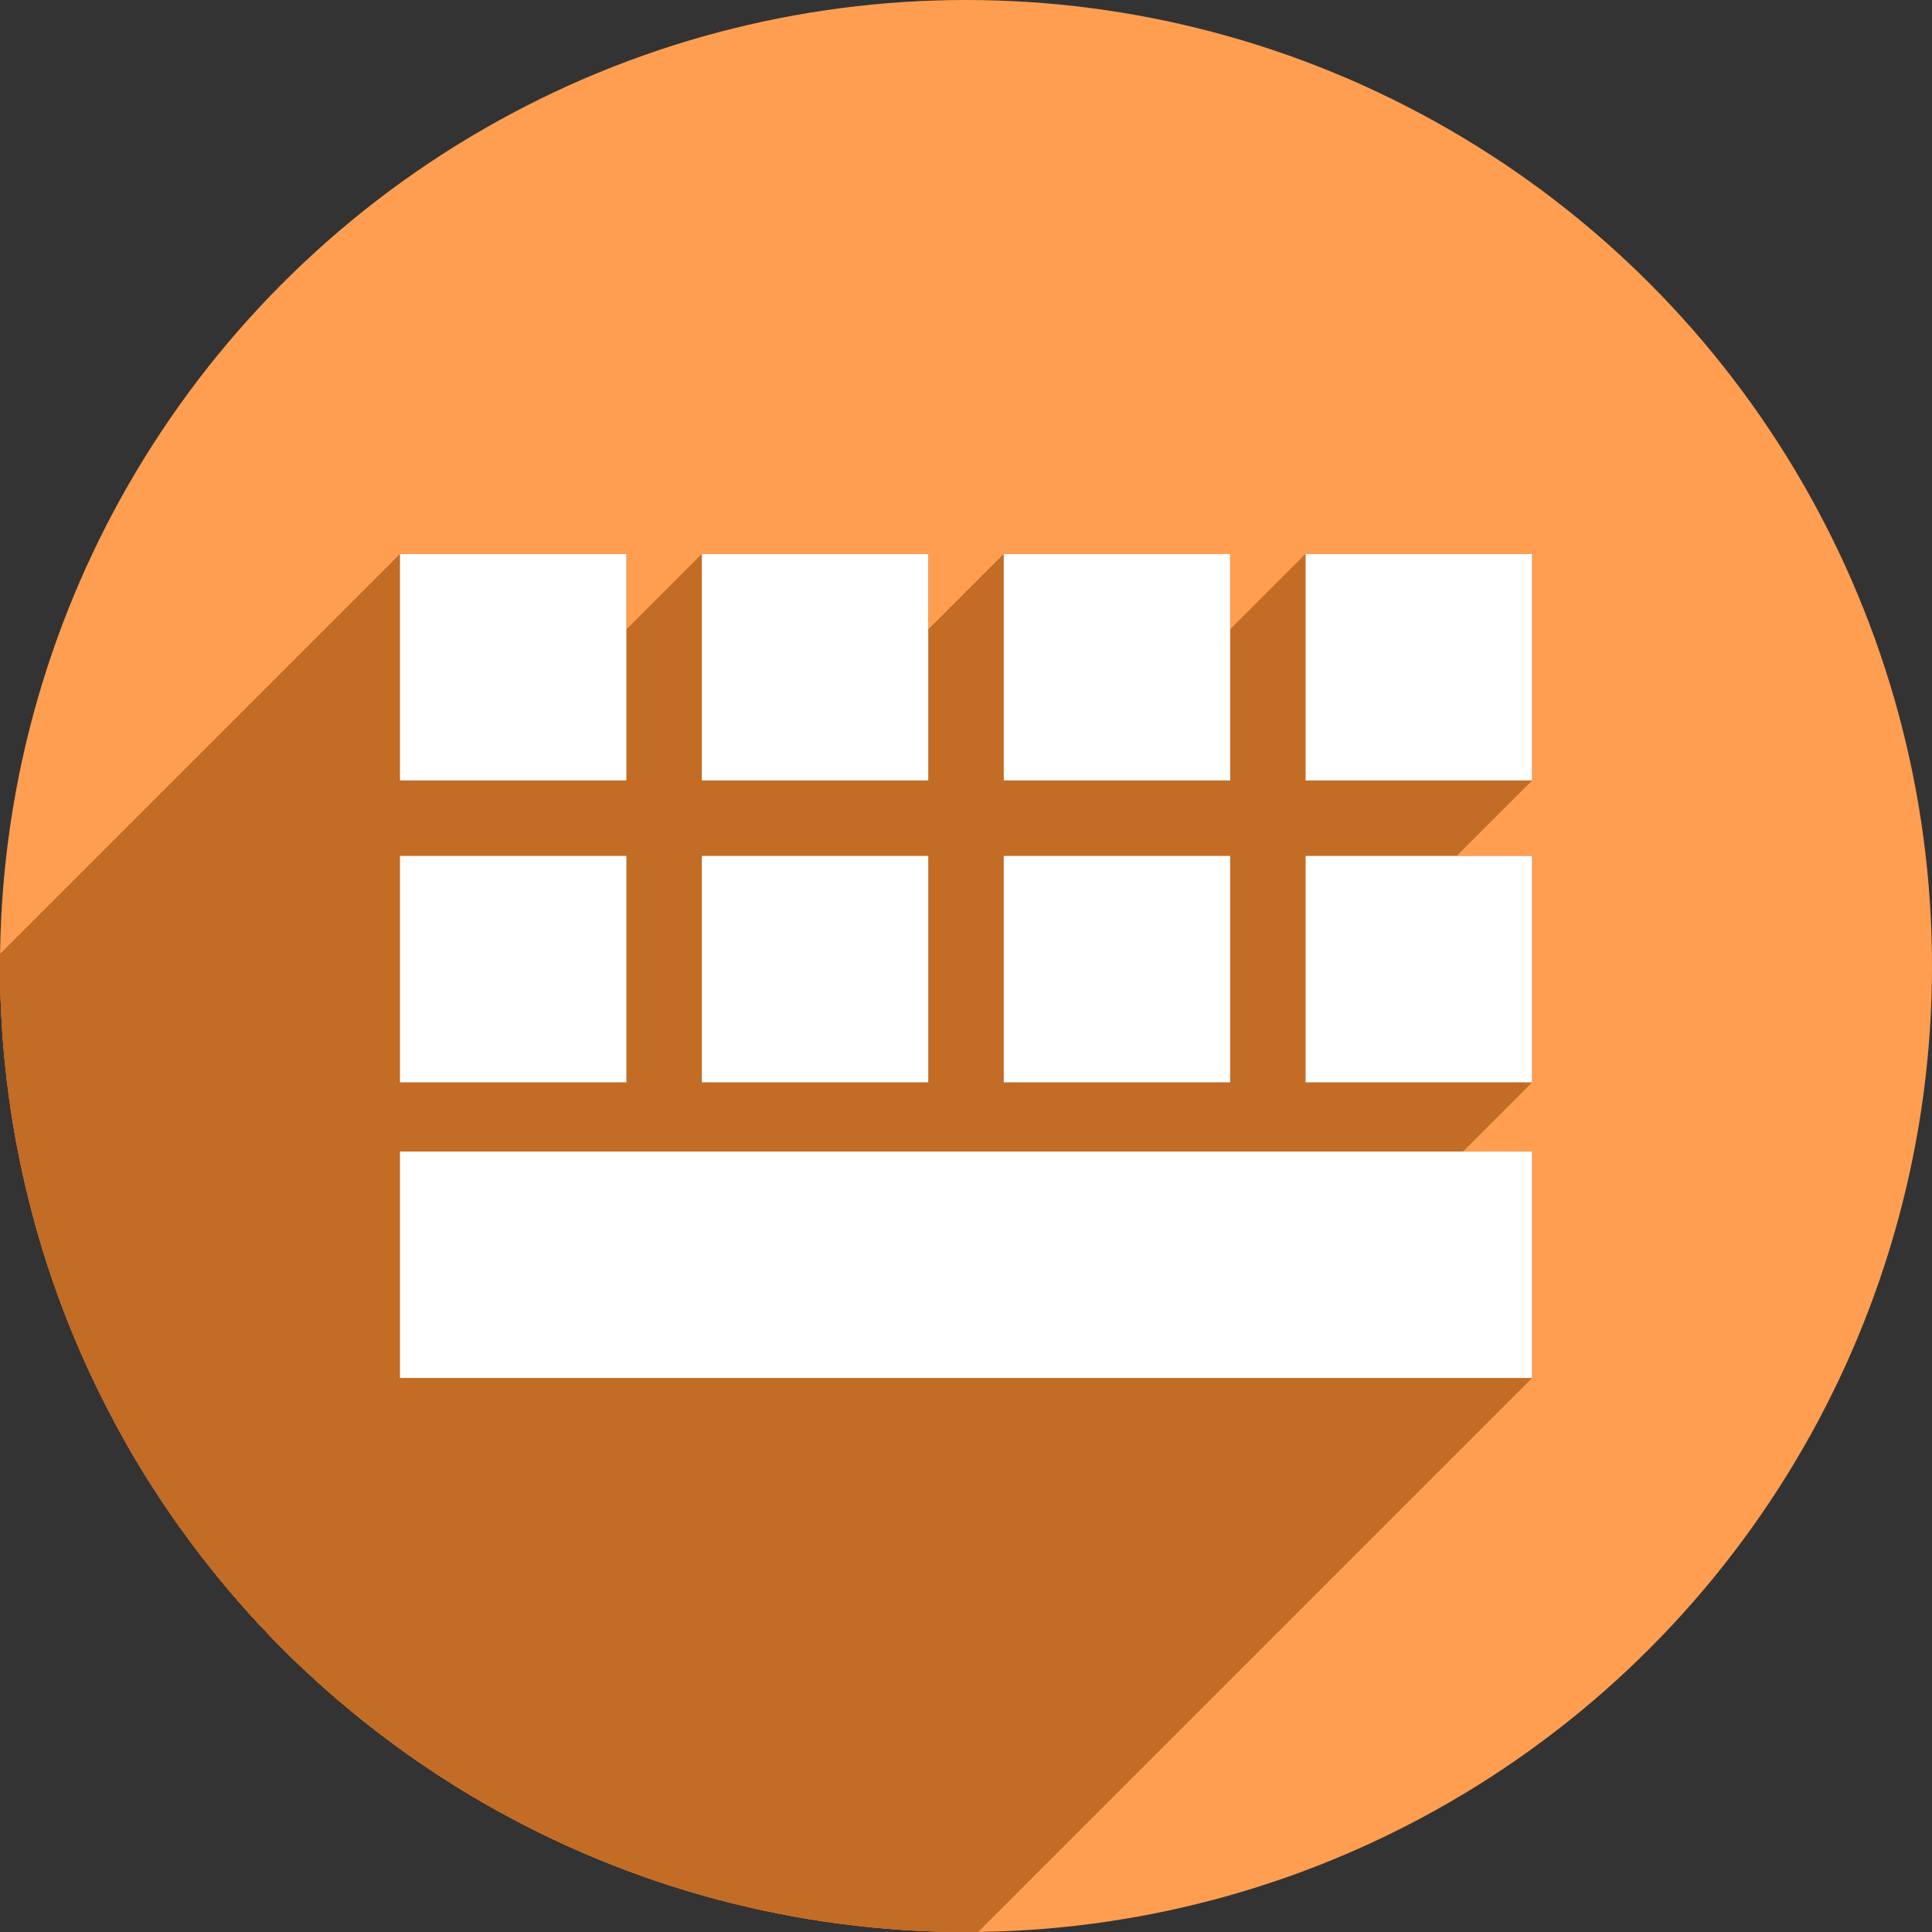 <?xml version="1.0" encoding="UTF-8" standalone="no"?>
<!-- Created with Inkscape (http://www.inkscape.org/) -->

<svg
   xmlns:dc="http://purl.org/dc/elements/1.1/"
   xmlns:cc="http://creativecommons.org/ns#"
   xmlns:rdf="http://www.w3.org/1999/02/22-rdf-syntax-ns#"
   xmlns:svg="http://www.w3.org/2000/svg"
   xmlns="http://www.w3.org/2000/svg"
   xmlns:sodipodi="http://sodipodi.sourceforge.net/DTD/sodipodi-0.dtd"
   xmlns:inkscape="http://www.inkscape.org/namespaces/inkscape"
   sodipodi:docname="florence.svg"
   inkscape:version="0.91 r13725"
   version="1.1"
   id="svg2"
   viewBox="0 0 256 256"
   height="256"
   width="256">
  <rect x="0" y="0" width="256" height="256" fill="#333333" stroke="none"/>
  <sodipodi:namedview
     inkscape:window-maximized="1"
     inkscape:window-y="0"
     inkscape:window-x="0"
     inkscape:window-height="1033"
     inkscape:window-width="1920"
     units="px"
     showgrid="true"
     inkscape:current-layer="layer1"
     inkscape:document-units="px"
     inkscape:cy="128"
     inkscape:cx="77.457944"
     inkscape:zoom="3.34375"
     inkscape:pageshadow="2"
     inkscape:pageopacity="0.0"
     borderopacity="1.0"
     bordercolor="#666666"
     pagecolor="#ffffff"
     id="base">
    <inkscape:grid
       spacingy="5"
       spacingx="5"
       id="grid4168"
       type="xygrid" />
  </sodipodi:namedview>
  <defs
     id="defs4">
    <clipPath
       id="clipPath5002"
       clipPathUnits="userSpaceOnUse">
      <g
         id="g5004">
        <path
           style="fill:#0f9d58;fill-opacity:1;stroke:none;stroke-width:4.858;stroke-linejoin:round;stroke-miterlimit:4;stroke-dasharray:none;stroke-opacity:1"
           d="M 88.118,249.435 C 46.103,235.291 14.771,201.687 4.134,159.361 1.338,148.236 0.923,144.163 0.926,127.889 0.928,117.472 1.134,112.014 1.658,108.541 4.465,89.913 12.177,70.638 23.043,55.086 c 3.959,-5.666 8.345,-10.931 9.102,-10.926 0.328,0.002 10.489,18.31 22.579,40.683 12.09,22.373 22.375,41.335 22.854,42.136 0.479,0.802 0.925,2.441 0.99,3.643 0.343,6.316 2.524,14.21 5.642,20.423 2.954,5.887 5.065,8.733 10.435,14.067 6.714,6.67 12.889,10.286 21.732,12.729 3.166,0.874 5.105,1.05 11.575,1.05 8.826,0 12.602,-0.762 19.264,-3.887 2.046,-0.96 3.937,-1.665 4.202,-1.568 0.265,0.097 -11.056,17.665 -25.157,39.038 l -25.639,38.861 -3.094,0.112 c -2.555,0.093 -4.195,-0.258 -9.409,-2.014 z"
           id="path5006"
           inkscape:connector-curvature="0"
           transform="translate(0,796.362)" />
        <path
           style="fill:#f4b400;fill-opacity:1;stroke:none;stroke-width:4.858;stroke-linejoin:round;stroke-miterlimit:4;stroke-dasharray:none;stroke-opacity:1"
           d="m 112.36,1051.517 c -10.001,-1.45 -12.156,-1.82 -12.532,-2.156 -0.249,-0.222 1.738,-3.748 4.55,-8.072 7.166,-11.021 49.772,-74.648 50.259,-75.055 3.575,-2.992 8.635,-8.041 10.575,-10.554 3.362,-4.353 7.558,-12.914 9.065,-18.494 6.193,-22.925 -2.593,-47.152 -21.7,-59.837 l -2.961,-1.966 17.025,0.296 c 9.364,0.163 31.17,0.434 48.459,0.603 l 31.435,0.307 1.546,4.189 c 2.246,6.086 4.678,15.095 5.935,21.982 1.525,8.36 1.925,28.859 0.739,37.828 -3.08,23.278 -12.813,45.72 -27.802,64.106 -20.476,25.117 -51.46,42.197 -84.146,46.389 -5.312,0.681 -26.646,0.986 -30.446,0.436 z"
           id="path5008"
           inkscape:connector-curvature="0" />
        <path
           style="fill:#db4437;fill-opacity:1;stroke:none;stroke-width:10;stroke-linejoin:round;stroke-miterlimit:4;stroke-dasharray:none;stroke-opacity:1"
           d="M 67.99,108.873 C 41.284,59.576 33.29,45.149 32.234,44.345 31.651,43.901 32.811,42.55 38.696,36.815 53.436,22.45 68.809,13.041 87.839,6.736 101.687,2.148 112.582,0.437 127.951,0.437 c 21.31,0 37.805,3.81 56.835,13.126 25.294,12.383 46.194,33.579 58.52,59.346 1.611,3.369 2.93,6.372 2.93,6.675 0,0.56 -10.549,0.495 -71.165,-0.437 l -24.288,-0.374 -3.931,-1.764 c -6.757,-3.033 -10.646,-3.84 -18.658,-3.868 -5.03,-0.018 -7.979,0.208 -10.316,0.788 -14.508,3.604 -26.283,12.948 -33.292,26.419 -3.585,6.891 -5.247,13.082 -6.332,23.583 l -0.337,3.267 -9.927,-18.326 z"
           id="path5010"
           inkscape:connector-curvature="0"
           transform="translate(0,796.362)" />
      </g>
    </clipPath>
    <clipPath
       clipPathUnits="userSpaceOnUse"
       id="clipPath4271">
      <circle
         style="fill:#292929;fill-opacity:0.26;stroke:none;stroke-width:10;stroke-linejoin:round;stroke-miterlimit:4;stroke-dasharray:none;stroke-opacity:0.259"
         id="circle4273"
         cx="128"
         cy="128"
         r="128" />
    </clipPath>
    <clipPath
       id="clipPath4363"
       clipPathUnits="userSpaceOnUse">
      <circle
         style="fill:#4285f4;fill-opacity:1;stroke:none;stroke-width:10;stroke-linejoin:round;stroke-miterlimit:4;stroke-dasharray:none;stroke-opacity:0.259"
         id="circle4365"
         cx="128"
         cy="924.362"
         r="128" />
    </clipPath>
    <clipPath
       clipPathUnits="userSpaceOnUse"
       id="clipPath4452">
      <circle
         style="fill:#4285f4;fill-opacity:1;stroke:none;stroke-width:10;stroke-linejoin:round;stroke-miterlimit:4;stroke-dasharray:none;stroke-opacity:0.259"
         id="circle4454"
         cx="128"
         cy="924.362"
         r="128" />
    </clipPath>
    <clipPath
       id="clipPath4954"
       clipPathUnits="userSpaceOnUse">
      <circle
         style="fill:#f16529;fill-opacity:1;stroke:none;stroke-width:10;stroke-linejoin:round;stroke-miterlimit:4;stroke-dasharray:none;stroke-opacity:0.259"
         id="circle4956"
         cx="128"
         cy="924.362"
         r="128" />
    </clipPath>
    <clipPath
       clipPathUnits="userSpaceOnUse"
       id="clipPath5071">
      <circle
         style="fill:#0f9d58;fill-opacity:1;stroke:none;stroke-width:10;stroke-linejoin:round;stroke-miterlimit:4;stroke-dasharray:none;stroke-opacity:0.259"
         id="circle5073"
         cx="132.22"
         cy="933.983"
         r="99.307" />
    </clipPath>
    <clipPath
       id="clipPath6641"
       clipPathUnits="userSpaceOnUse">
      <circle
         style="fill:#62d1f9;fill-opacity:1;stroke:none;stroke-width:10;stroke-linejoin:round;stroke-miterlimit:4;stroke-dasharray:none;stroke-opacity:0.259"
         id="circle6643"
         cx="128"
         cy="918.686"
         r="128" />
    </clipPath>
    <clipPath
       clipPathUnits="userSpaceOnUse"
       id="clipPath7343">
      <circle
         style="fill:#62d1f9;fill-opacity:1;stroke:none;stroke-width:10;stroke-linejoin:round;stroke-miterlimit:4;stroke-dasharray:none;stroke-opacity:0.259"
         id="circle7345"
         cx="126.885"
         cy="924.202"
         r="128" />
    </clipPath>
    <clipPath
       id="clipPath5934"
       clipPathUnits="userSpaceOnUse">
      <circle
         style="fill:#62d1f9;fill-opacity:1;stroke:none;stroke-width:10;stroke-linejoin:round;stroke-miterlimit:4;stroke-dasharray:none;stroke-opacity:0.259"
         id="circle5936"
         cx="128"
         cy="924.362"
         r="128" />
    </clipPath>
    <clipPath
       clipPathUnits="userSpaceOnUse"
       id="clipPath4619">
      <circle
         style="fill:#ff9e50;fill-opacity:1;stroke:none;stroke-width:10;stroke-linejoin:round;stroke-miterlimit:4;stroke-dasharray:none;stroke-opacity:0.259"
         id="circle4621"
         cx="129.187"
         cy="913.53"
         r="128" />
    </clipPath>
  </defs>
  <g
     inkscape:label="Layer 1"
     inkscape:groupmode="layer"
     id="layer1"
     transform="translate(0,-796.362)">
    <circle
       r="128"
       cy="924.362"
       cx="128"
       id="path4152"
       style="fill:#ff9e50;fill-opacity:1;stroke:none;stroke-width:10;stroke-linejoin:round;stroke-miterlimit:4;stroke-dasharray:none;stroke-opacity:0.259" />
    <g
       id="g4395"
       transform="translate(-1.187,10.832)"
       clip-path="url(#clipPath4619)"
       style="fill:#c36c26;fill-opacity:1">
      <g
         id="g4464"
         transform="translate(1.187,785.53)"
         style="fill:#c36c26;fill-opacity:1">
        <g
           id="g4466"
           style="opacity:1;fill:#c36c26;fill-opacity:1;stroke:none;stroke-width:15;stroke-linecap:round;stroke-linejoin:miter;stroke-miterlimit:4;stroke-dasharray:none;stroke-opacity:1">
          <path
             id="path4468"
             d="M53.0 73.412L53.0 103.412L-159.132 315.544L-159.132 285.544Z"
             style="fill:#c36c26;fill-opacity:1" />
          <path
             id="path4470"
             d="M53.0 103.412L83.0 103.412L-129.132 315.544L-159.132 315.544Z"
             style="fill:#c36c26;fill-opacity:1" />
          <path
             id="path4472"
             d="M83.0 103.412L83.0 73.412L-129.132 285.544L-129.132 315.544Z"
             style="fill:#c36c26;fill-opacity:1" />
          <path
             id="path4474"
             d="M83.0 73.412L53.0 73.412L-159.132 285.544L-129.132 285.544Z"
             style="fill:#c36c26;fill-opacity:1" />
          <path
             id="path4476"
             d="M93.0 73.412L93.0 103.412L-119.132 315.544L-119.132 285.544Z"
             style="fill:#c36c26;fill-opacity:1" />
          <path
             id="path4478"
             d="M93.0 103.412L123.0 103.412L-89.132 315.544L-119.132 315.544Z"
             style="fill:#c36c26;fill-opacity:1" />
          <path
             id="path4480"
             d="M123.0 103.412L123.0 73.412L-89.132 285.544L-89.132 315.544Z"
             style="fill:#c36c26;fill-opacity:1" />
          <path
             id="path4482"
             d="M123.0 73.412L93.0 73.412L-119.132 285.544L-89.132 285.544Z"
             style="fill:#c36c26;fill-opacity:1" />
          <path
             id="path4484"
             d="M133.0 73.412L133.0 103.412L-79.132 315.544L-79.132 285.544Z"
             style="fill:#c36c26;fill-opacity:1" />
          <path
             id="path4486"
             d="M133.0 103.412L163.0 103.412L-49.132 315.544L-79.132 315.544Z"
             style="fill:#c36c26;fill-opacity:1" />
          <path
             id="path4488"
             d="M163.0 103.412L163.0 73.412L-49.132 285.544L-49.132 315.544Z"
             style="fill:#c36c26;fill-opacity:1" />
          <path
             id="path4490"
             d="M163.0 73.412L133.0 73.412L-79.132 285.544L-49.132 285.544Z"
             style="fill:#c36c26;fill-opacity:1" />
          <path
             id="path4492"
             d="M173.0 73.412L173.0 103.412L-39.132 315.544L-39.132 285.544Z"
             style="fill:#c36c26;fill-opacity:1" />
          <path
             id="path4494"
             d="M173.0 103.412L203.0 103.412L-9.132 315.544L-39.132 315.544Z"
             style="fill:#c36c26;fill-opacity:1" />
          <path
             id="path4496"
             d="M203.0 103.412L203.0 73.412L-9.132 285.544L-9.132 315.544Z"
             style="fill:#c36c26;fill-opacity:1" />
          <path
             id="path4498"
             d="M203.0 73.412L173.0 73.412L-39.132 285.544L-9.132 285.544Z"
             style="fill:#c36c26;fill-opacity:1" />
          <path
             id="path4500"
             d="M53.0 113.412L53.0 143.412L-159.132 355.544L-159.132 325.544Z"
             style="fill:#c36c26;fill-opacity:1" />
          <path
             id="path4502"
             d="M53.0 143.412L83.0 143.412L-129.132 355.544L-159.132 355.544Z"
             style="fill:#c36c26;fill-opacity:1" />
          <path
             id="path4504"
             d="M83.0 143.412L83.0 113.412L-129.132 325.544L-129.132 355.544Z"
             style="fill:#c36c26;fill-opacity:1" />
          <path
             id="path4506"
             d="M83.0 113.412L53.0 113.412L-159.132 325.544L-129.132 325.544Z"
             style="fill:#c36c26;fill-opacity:1" />
          <path
             id="path4508"
             d="M93.0 113.412L93.0 143.412L-119.132 355.544L-119.132 325.544Z"
             style="fill:#c36c26;fill-opacity:1" />
          <path
             id="path4510"
             d="M93.0 143.412L123.0 143.412L-89.132 355.544L-119.132 355.544Z"
             style="fill:#c36c26;fill-opacity:1" />
          <path
             id="path4512"
             d="M123.0 143.412L123.0 113.412L-89.132 325.544L-89.132 355.544Z"
             style="fill:#c36c26;fill-opacity:1" />
          <path
             id="path4514"
             d="M123.0 113.412L93.0 113.412L-119.132 325.544L-89.132 325.544Z"
             style="fill:#c36c26;fill-opacity:1" />
          <path
             id="path4516"
             d="M133.0 113.412L133.0 143.412L-79.132 355.544L-79.132 325.544Z"
             style="fill:#c36c26;fill-opacity:1" />
          <path
             id="path4518"
             d="M133.0 143.412L163.0 143.412L-49.132 355.544L-79.132 355.544Z"
             style="fill:#c36c26;fill-opacity:1" />
          <path
             id="path4520"
             d="M163.0 143.412L163.0 113.412L-49.132 325.544L-49.132 355.544Z"
             style="fill:#c36c26;fill-opacity:1" />
          <path
             id="path4522"
             d="M163.0 113.412L133.0 113.412L-79.132 325.544L-49.132 325.544Z"
             style="fill:#c36c26;fill-opacity:1" />
          <path
             id="path4524"
             d="M173.0 113.412L173.0 143.412L-39.132 355.544L-39.132 325.544Z"
             style="fill:#c36c26;fill-opacity:1" />
          <path
             id="path4526"
             d="M173.0 143.412L203.0 143.412L-9.132 355.544L-39.132 355.544Z"
             style="fill:#c36c26;fill-opacity:1" />
          <path
             id="path4528"
             d="M203.0 143.412L203.0 113.412L-9.132 325.544L-9.132 355.544Z"
             style="fill:#c36c26;fill-opacity:1" />
          <path
             id="path4530"
             d="M203.0 113.412L173.0 113.412L-39.132 325.544L-9.132 325.544Z"
             style="fill:#c36c26;fill-opacity:1" />
          <path
             id="path4532"
             d="M53.0 152.588L53.0 182.588L-159.132 394.72L-159.132 364.72Z"
             style="fill:#c36c26;fill-opacity:1" />
          <path
             id="path4534"
             d="M53.0 182.588L203.0 182.588L-9.132 394.72L-159.132 394.72Z"
             style="fill:#c36c26;fill-opacity:1" />
          <path
             id="path4536"
             d="M203.0 182.588L203.0 152.588L-9.132 364.72L-9.132 394.72Z"
             style="fill:#c36c26;fill-opacity:1" />
          <path
             id="path4538"
             d="M203.0 152.588L53.0 152.588L-159.132 364.72L-9.132 364.72Z"
             style="fill:#c36c26;fill-opacity:1" />
        </g>
        <path
           id="rect4397"
           transform=""
           d="M 53 73.412 L 53 103.412 L 83 103.412 L 83 73.412 L 53 73.412 z M 93 73.412 L 93 103.412 L 123 103.412 L 123 73.412 L 93 73.412 z M 133 73.412 L 133 103.412 L 163 103.412 L 163 73.412 L 133 73.412 z M 173 73.412 L 173 103.412 L 203 103.412 L 203 73.412 L 173 73.412 z M 53 113.412 L 53 143.412 L 83 143.412 L 83 113.412 L 53 113.412 z M 93 113.412 L 93 143.412 L 123 143.412 L 123 113.412 L 93 113.412 z M 133 113.412 L 133 143.412 L 163 143.412 L 163 113.412 L 133 113.412 z M 173 113.412 L 173 143.412 L 203 143.412 L 203 113.412 L 173 113.412 z M 53 152.588 L 53 182.588 L 203 182.588 L 203 152.588 L 53 152.588 z "
           style="opacity:1;fill:#c36c26;fill-opacity:1;stroke:none;stroke-width:15;stroke-linecap:round;stroke-linejoin:miter;stroke-miterlimit:4;stroke-dasharray:none;stroke-opacity:1" />
      </g>
    </g>
    <g
       transform="translate(-1.187,10.832)"
       id="g4384"
       style="fill:#ffffff;fill-opacity:1">
      <rect
         style="opacity:1;fill:#ffffff;fill-opacity:1;stroke:none;stroke-width:15;stroke-linecap:round;stroke-linejoin:miter;stroke-miterlimit:4;stroke-dasharray:none;stroke-opacity:1"
         id="rect4337"
         width="30"
         height="30"
         x="134.187"
         y="898.942" />
      <rect
         y="898.942"
         x="94.187"
         height="30"
         width="30"
         id="rect4348"
         style="opacity:1;fill:#ffffff;fill-opacity:1;stroke:none;stroke-width:15;stroke-linecap:round;stroke-linejoin:miter;stroke-miterlimit:4;stroke-dasharray:none;stroke-opacity:1" />
      <rect
         style="opacity:1;fill:#ffffff;fill-opacity:1;stroke:none;stroke-width:15;stroke-linecap:round;stroke-linejoin:miter;stroke-miterlimit:4;stroke-dasharray:none;stroke-opacity:1"
         id="rect4350"
         width="30"
         height="30"
         x="54.187"
         y="898.942" />
      <rect
         y="858.942"
         x="174.187"
         height="30"
         width="30"
         id="rect4352"
         style="opacity:1;fill:#ffffff;fill-opacity:1;stroke:none;stroke-width:15;stroke-linecap:round;stroke-linejoin:miter;stroke-miterlimit:4;stroke-dasharray:none;stroke-opacity:1" />
      <rect
         style="opacity:1;fill:#ffffff;fill-opacity:1;stroke:none;stroke-width:15;stroke-linecap:round;stroke-linejoin:miter;stroke-miterlimit:4;stroke-dasharray:none;stroke-opacity:1"
         id="rect4354"
         width="30"
         height="30"
         x="134.187"
         y="858.942" />
      <rect
         y="858.942"
         x="94.187"
         height="30"
         width="30"
         id="rect4356"
         style="opacity:1;fill:#ffffff;fill-opacity:1;stroke:none;stroke-width:15;stroke-linecap:round;stroke-linejoin:miter;stroke-miterlimit:4;stroke-dasharray:none;stroke-opacity:1" />
      <rect
         style="opacity:1;fill:#ffffff;fill-opacity:1;stroke:none;stroke-width:15;stroke-linecap:round;stroke-linejoin:miter;stroke-miterlimit:4;stroke-dasharray:none;stroke-opacity:1"
         id="rect4358"
         width="30"
         height="30"
         x="174.187"
         y="898.942" />
      <rect
         y="858.942"
         x="54.187"
         height="30"
         width="30"
         id="rect4360"
         style="opacity:1;fill:#ffffff;fill-opacity:1;stroke:none;stroke-width:15;stroke-linecap:round;stroke-linejoin:miter;stroke-miterlimit:4;stroke-dasharray:none;stroke-opacity:1" />
      <rect
         y="938.119"
         x="54.187"
         height="30"
         width="150"
         id="rect4362"
         style="opacity:1;fill:#ffffff;fill-opacity:1;stroke:none;stroke-width:15;stroke-linecap:round;stroke-linejoin:miter;stroke-miterlimit:4;stroke-dasharray:none;stroke-opacity:1" />
    </g>
  </g>
</svg>
